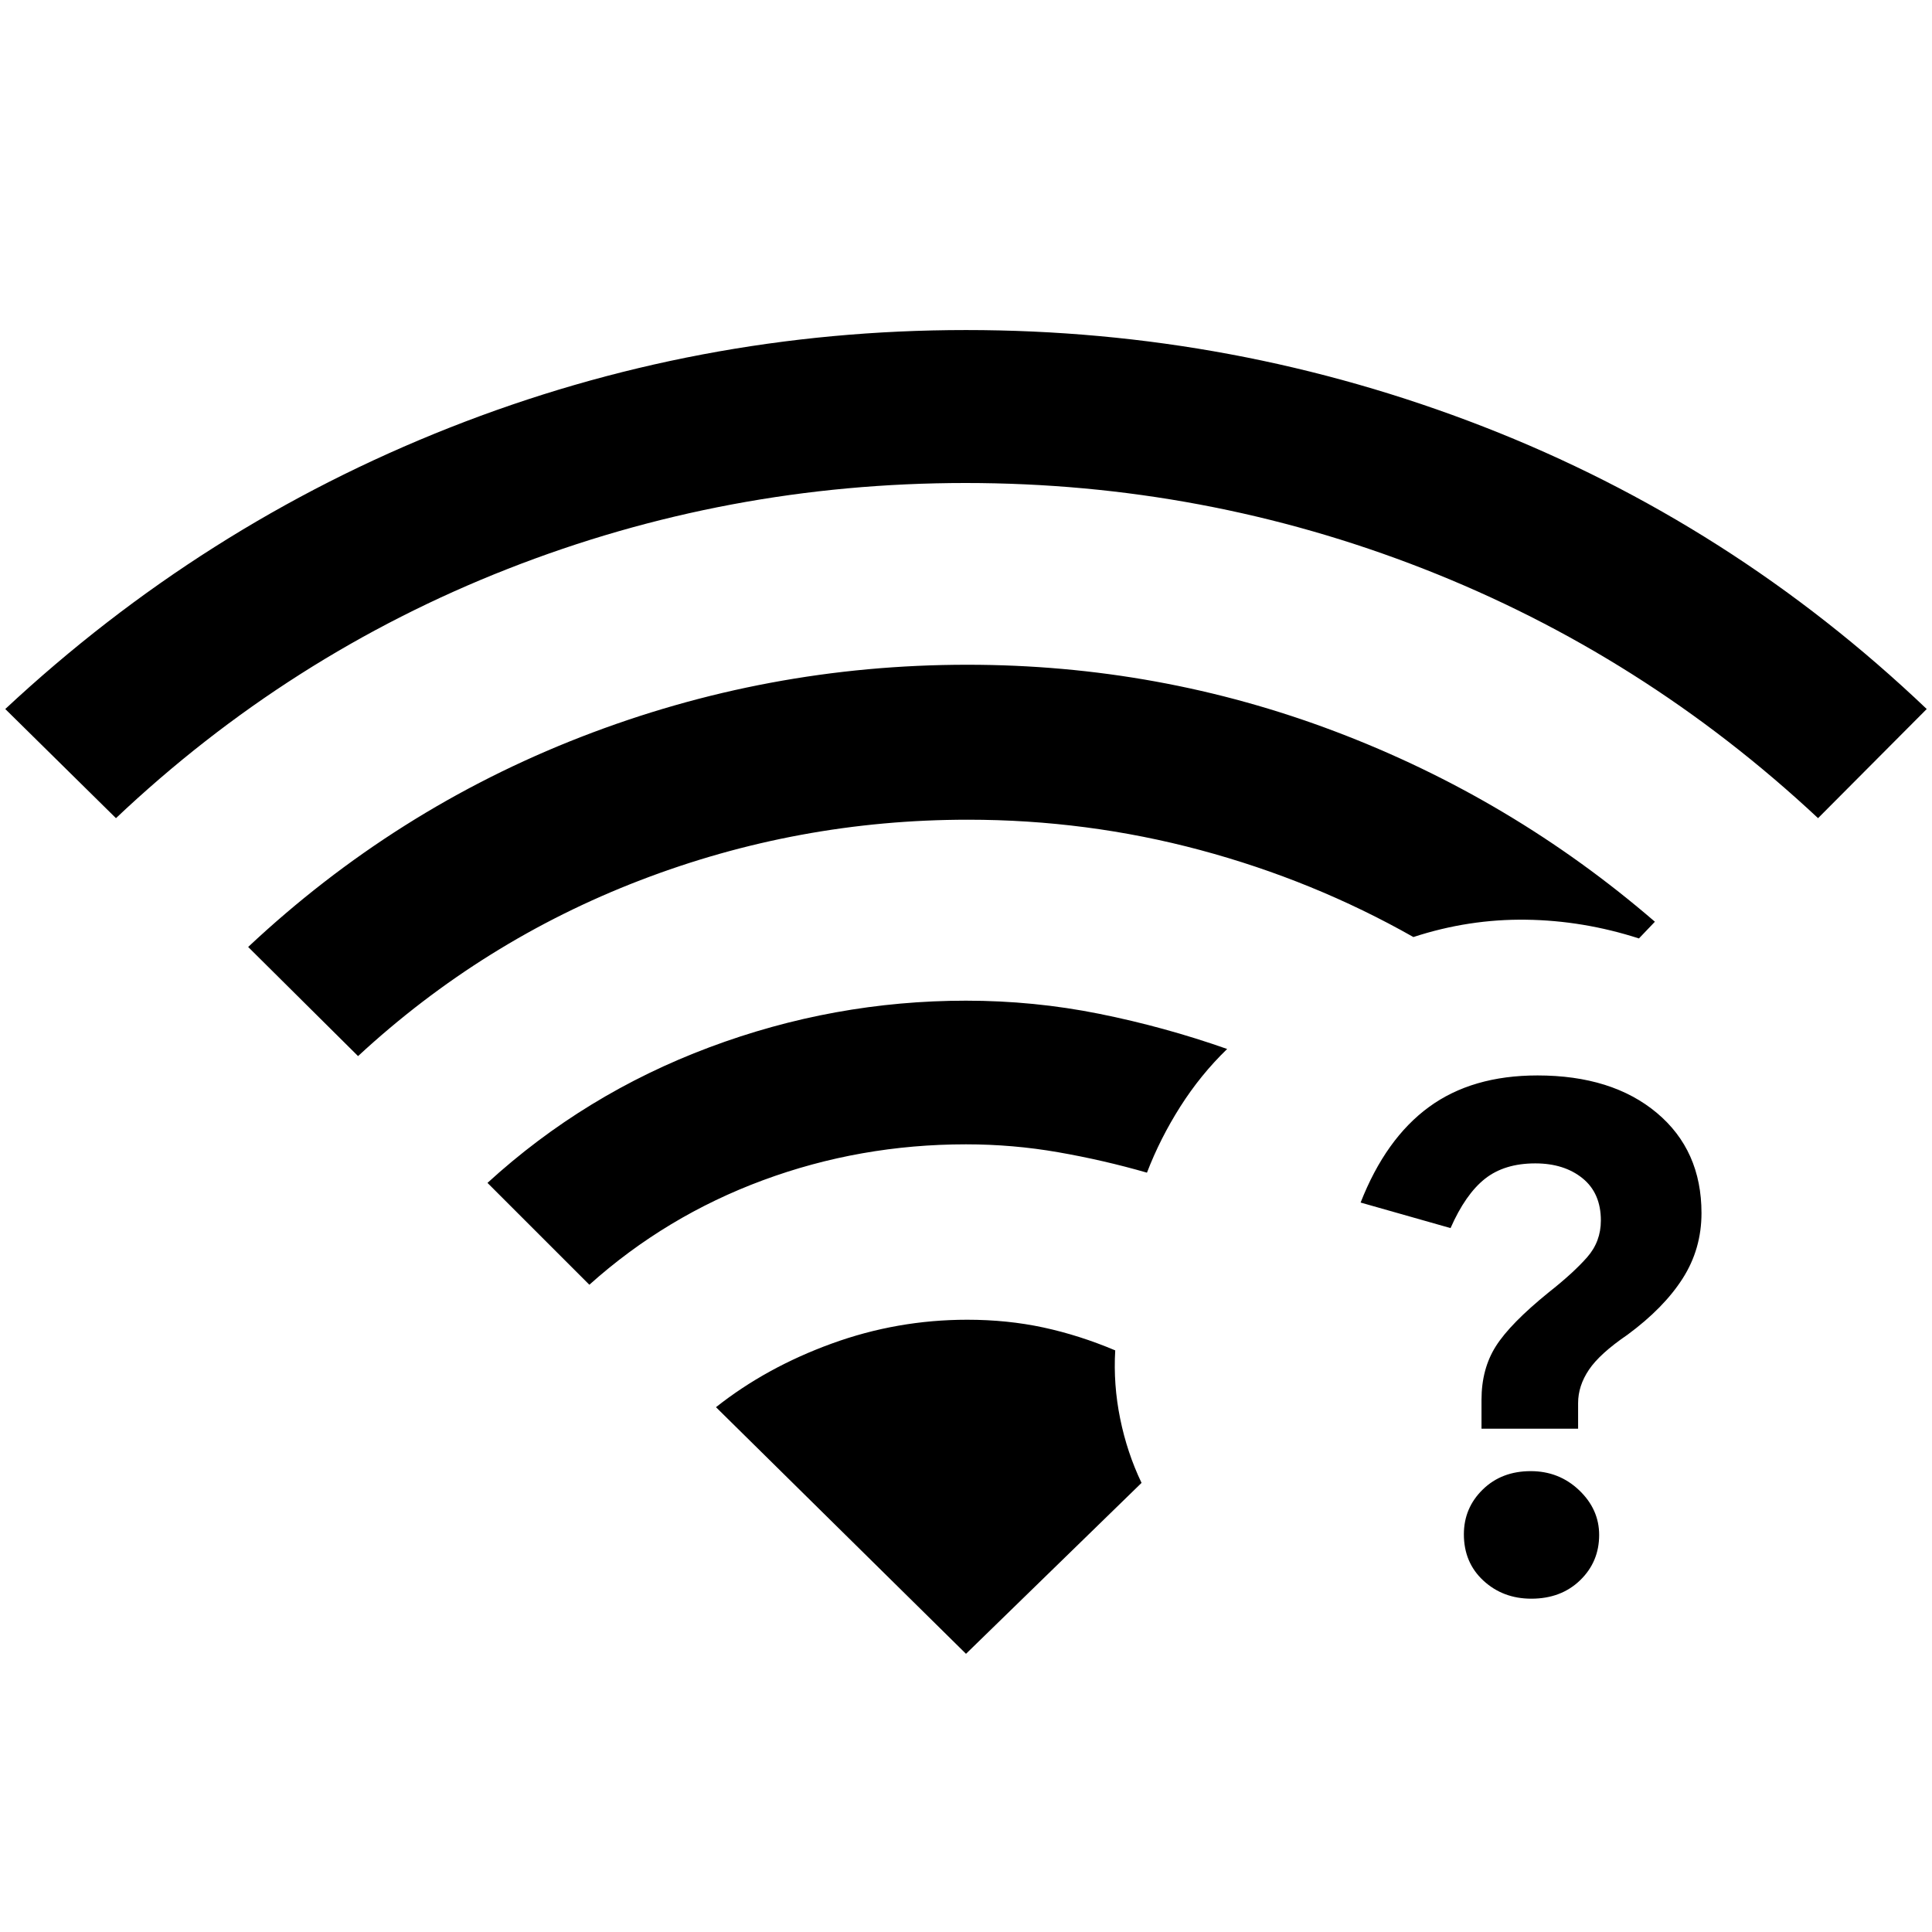 <svg xmlns="http://www.w3.org/2000/svg" height="48" viewBox="0 -960 960 960" width="48"><path d="M760.6-229q14.09 0 24.05 9.47 9.96 9.48 9.96 22.23 0 13.38-9.46 22.53t-24.26 9.15q-14.06 0-23.78-8.96t-9.72-23.04q0-13.07 9.37-22.23 9.37-9.15 23.84-9.15Zm3.33-196.62q37.11 0 59.32 18.6t22.21 49.8q0 17.83-9.35 32.48-9.34 14.64-27.42 27.97-13.77 9.38-19.15 17.38-5.39 8-5.39 16.57v12.74h-48v-14.37q0-15.35 7.12-26.6 7.12-11.26 26.24-26.76 12.34-9.73 19.14-17.49 6.81-7.75 6.81-18.24 0-13.61-9.13-21-9.14-7.38-23.47-7.38-15.32 0-25.01 7.66-9.68 7.67-17.08 24.49l-44.69-12.69q12.44-31.71 33.91-47.44 21.47-15.72 53.94-15.72ZM57.62-553.46l-55-54.23q97.87-91.28 220.77-139.8Q346.29-796 480-796t257.11 48.01q123.4 48.02 220.27 140.3l-54 54.23q-86.84-81.16-195.9-123.85T479.75-720q-118.67 0-227.48 42.69-108.81 42.69-194.65 123.85Zm120.3 118.23-54.61-54.23q72.92-68.39 165.27-104.31 92.34-35.92 192.1-35.92 95.32 0 182.97 33.23 87.66 33.23 158.66 94.46l-7.93 8.31q-27.69-8.93-56.11-9.31-28.43-.39-55.96 8.61-49.7-28.15-105.94-43.23-56.25-15.07-115.37-15.07-84.53 0-162.82 30.07-78.29 30.08-140.26 87.39Zm114.93 113.61-50.62-50.61q48.31-44.15 110.21-67.35 61.89-23.19 127.56-23.19 33.77 0 66.2 6.52 32.44 6.52 63.57 17.48-13.22 12.8-23.29 28.66-10.06 15.85-16.56 32.8-21.61-6.23-44.12-10.15-22.52-3.93-45.8-3.93-52.68 0-100.88 17.84-48.21 17.84-86.27 51.93ZM480-138.23l87.23-84.93q-7.21-15.06-10.64-31.99-3.44-16.93-2.44-33.85-17.81-7.52-35.7-11.38-17.89-3.85-37.83-3.85-34.79 0-67.35 11.85-32.57 11.85-57.5 31.61L480-138.23Z"/></svg>